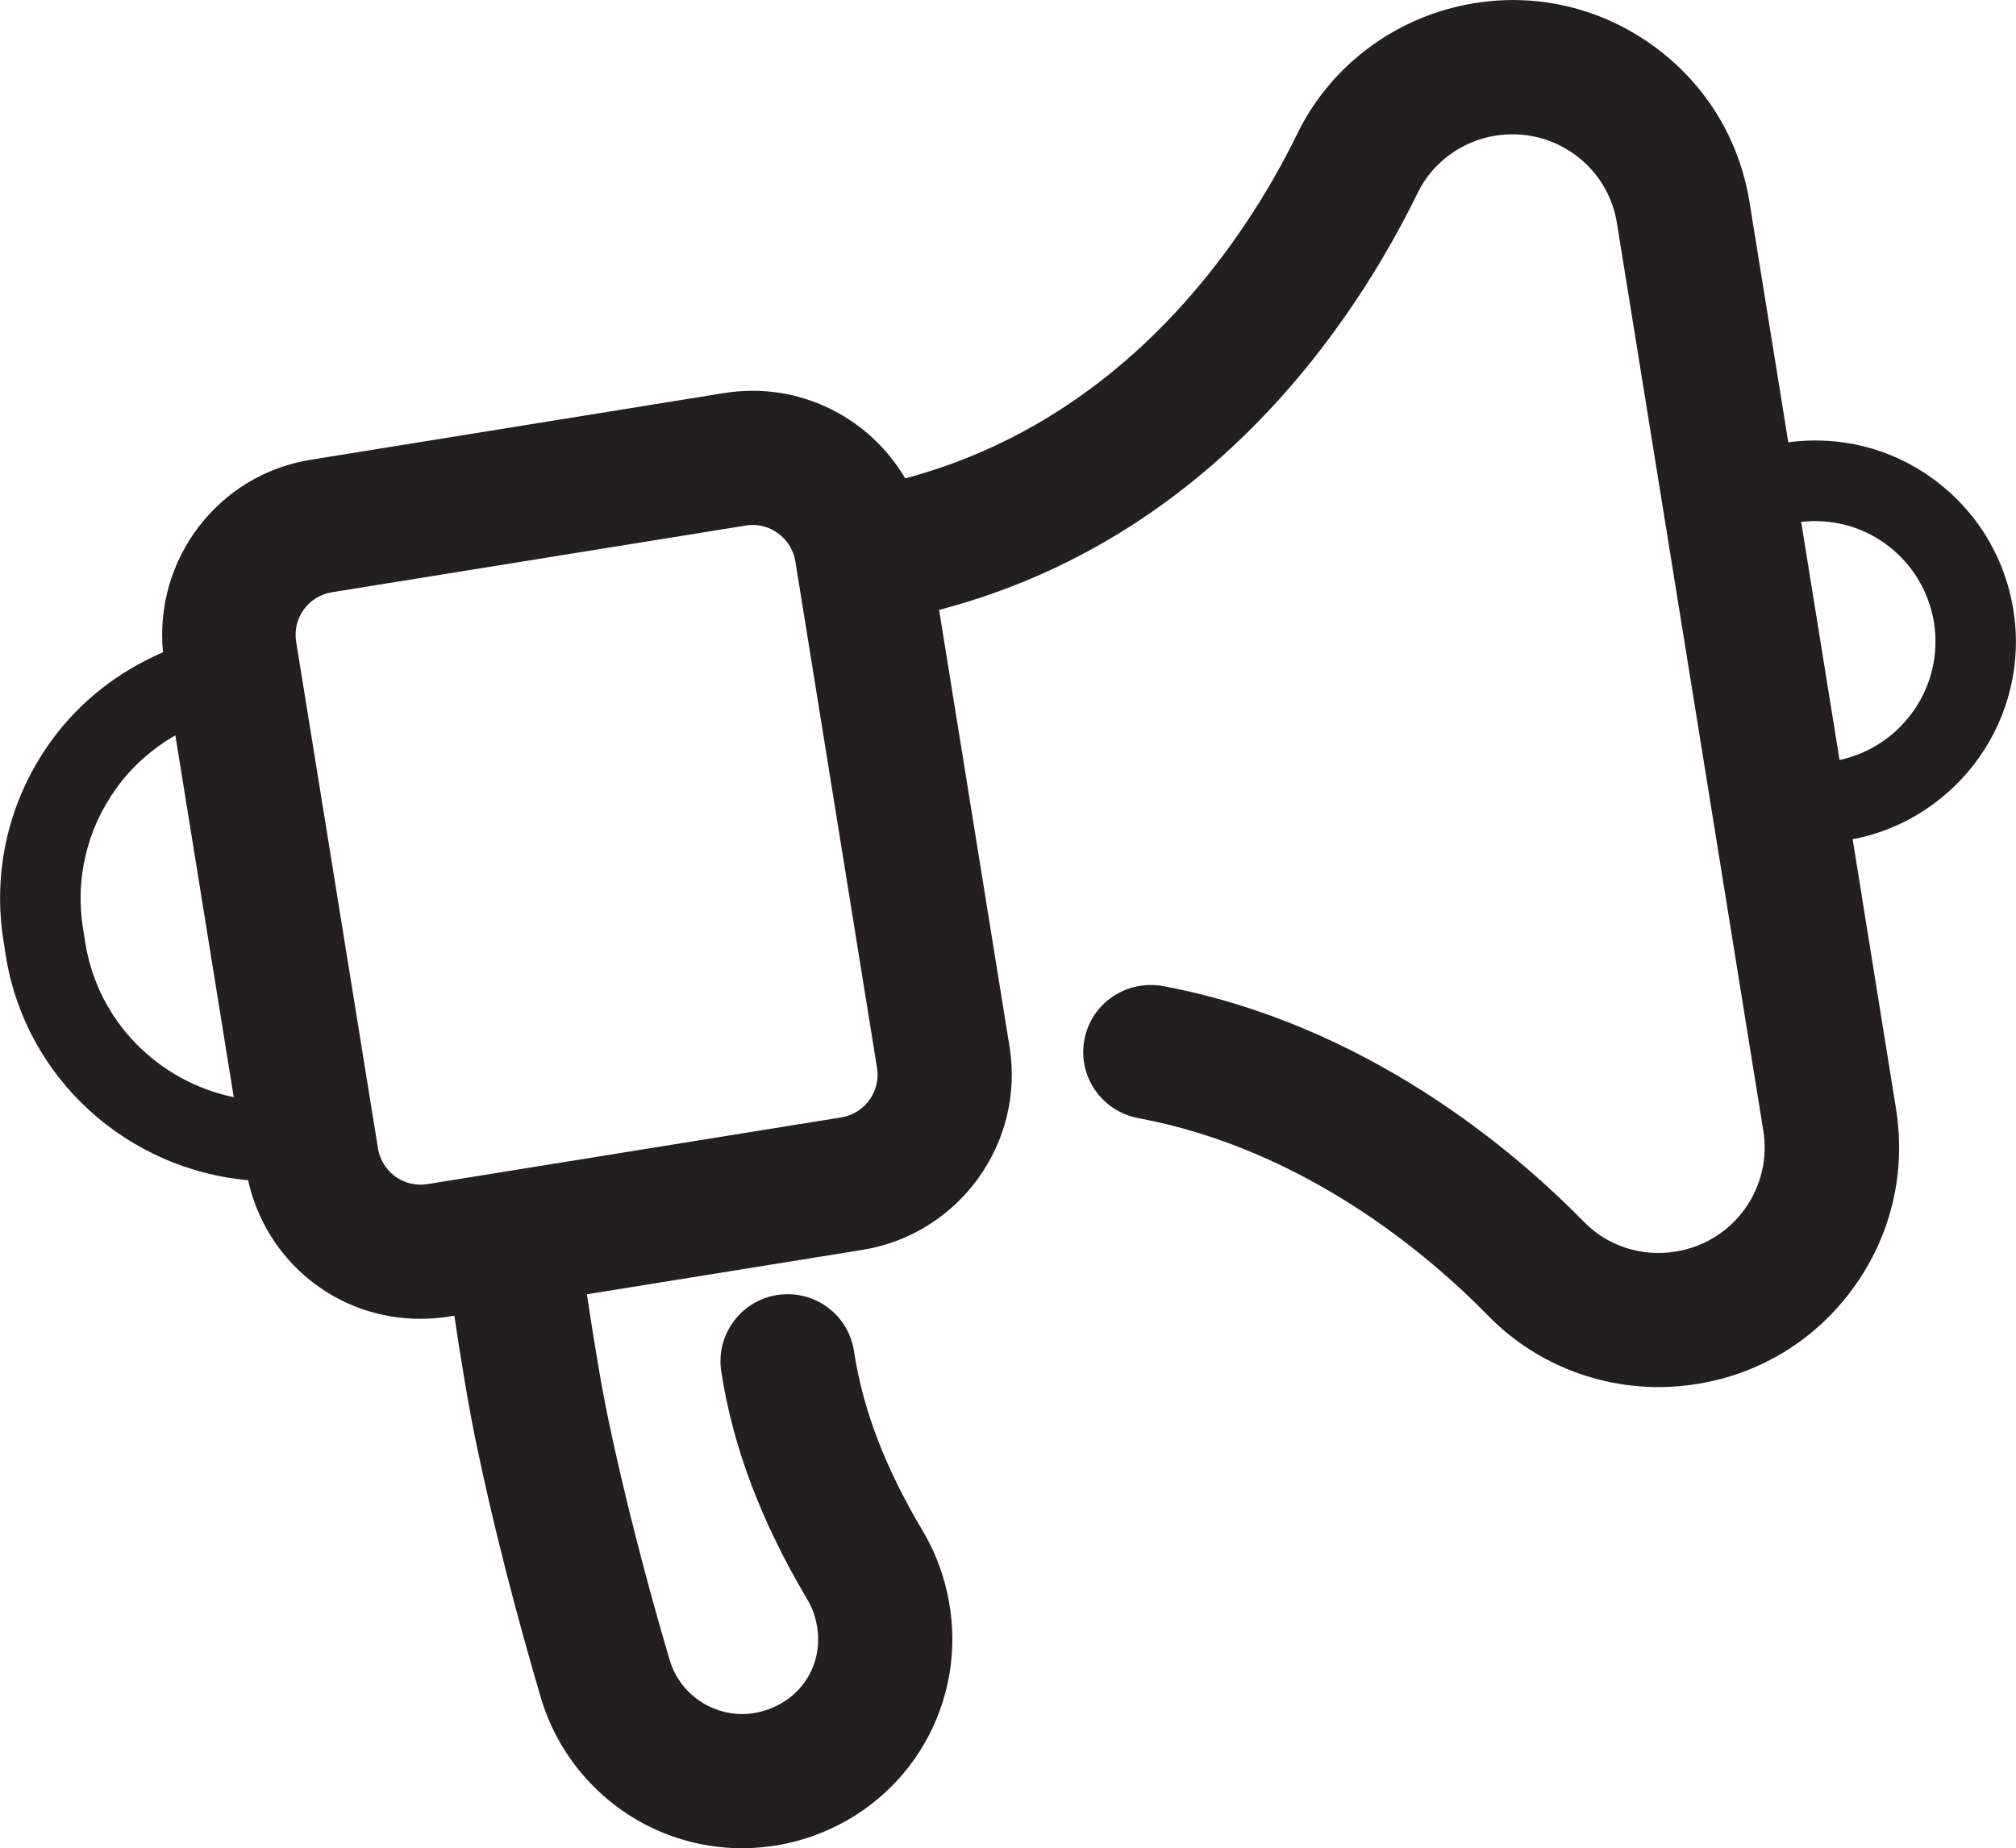 <?xml version="1.0" encoding="utf-8"?>
<!-- Generator: Adobe Illustrator 16.0.0, SVG Export Plug-In . SVG Version: 6.00 Build 0)  -->
<!DOCTYPE svg PUBLIC "-//W3C//DTD SVG 1.1//EN" "http://www.w3.org/Graphics/SVG/1.1/DTD/svg11.dtd">
<svg version="1.1" id="Layer_1" xmlns="http://www.w3.org/2000/svg" xmlns:xlink="http://www.w3.org/1999/xlink" x="0px" y="0px"
	 width="30.039px" height="27.543px" viewBox="0 0 30.039 27.543" enable-background="new 0 0 30.039 27.543" xml:space="preserve">
<path fill="#231F20" d="M29.999,9.086c-0.128-0.793-0.558-1.489-1.208-1.959c-0.627-0.453-1.387-0.637-2.145-0.536L26.068,3.01
	c-0.152-0.943-0.662-1.771-1.438-2.33c-0.774-0.56-1.721-0.786-2.664-0.632c-1.147,0.186-2.134,0.914-2.637,1.947
	c-0.781,1.6-2.56,4.259-5.841,5.134c-0.532-0.904-1.574-1.449-2.695-1.272L4.626,6.852C3.243,7.076,2.293,8.344,2.429,9.72
	c-0.658,0.284-1.237,0.728-1.667,1.323c-0.628,0.869-0.88,1.932-0.708,2.99l0.032,0.21c0.298,1.849,1.825,3.185,3.61,3.345
	c0.269,1.205,1.32,2.066,2.569,2.066c0.14,0,0.28-0.012,0.423-0.033l0.082-0.014c0.09,0.607,0.213,1.373,0.342,1.98
	c0.242,1.151,0.57,2.436,0.947,3.713c0.25,0.844,0.848,1.549,1.64,1.932c0.427,0.207,0.894,0.311,1.359,0.311
	c0.399,0,0.799-0.076,1.178-0.229c1.429-0.576,2.217-2.086,1.875-3.588c-0.073-0.324-0.195-0.631-0.361-0.91
	c-0.559-0.938-0.895-1.814-1.025-2.68c-0.084-0.547-0.59-0.92-1.141-0.838c-0.546,0.084-0.921,0.594-0.837,1.141
	c0.173,1.123,0.592,2.234,1.284,3.4c0.06,0.1,0.104,0.211,0.13,0.33c0.125,0.549-0.151,1.08-0.672,1.289
	c-0.304,0.123-0.63,0.112-0.92-0.027c-0.29-0.141-0.5-0.389-0.592-0.697c-0.362-1.227-0.676-2.457-0.908-3.559
	c-0.119-0.564-0.236-1.303-0.324-1.887l4.108-0.662c1.439-0.234,2.422-1.595,2.189-3.031l-1.049-6.506
	c4.055-1.062,6.193-4.292,7.133-6.219c0.221-0.449,0.652-0.767,1.158-0.849c0.418-0.064,0.834,0.032,1.175,0.278
	c0.343,0.247,0.567,0.611,0.634,1.027l2.18,13.518c0.068,0.413-0.03,0.832-0.276,1.174c-0.247,0.342-0.61,0.565-1.028,0.633
	c-0.503,0.084-1.016-0.082-1.365-0.44c-1.047-1.07-3.254-2.951-6.279-3.517c-0.549-0.094-1.066,0.259-1.167,0.8
	c-0.103,0.543,0.257,1.065,0.8,1.168c2.486,0.463,4.336,2.045,5.217,2.946c0.67,0.687,1.59,1.063,2.541,1.063
	c0.191,0,0.383-0.016,0.574-0.047c0.943-0.151,1.771-0.662,2.33-1.438c0.561-0.773,0.783-1.721,0.631-2.664l-0.646-4.015
	C29.185,12.203,30.259,10.691,29.999,9.086z M1.271,14.05l-0.033-0.207c-0.12-0.744,0.056-1.488,0.497-2.098
	c0.237-0.328,0.538-0.591,0.878-0.787l0.87,5.393C2.371,16.119,1.461,15.235,1.271,14.05z M12.536,16.652L6.37,17.646
	c-0.357,0.059-0.684-0.189-0.738-0.533L4.413,9.564C4.355,9.212,4.596,8.882,4.945,8.826l6.167-0.994
	c0.035-0.006,0.068-0.009,0.104-0.009c0.313,0,0.584,0.233,0.635,0.542l1.217,7.55C13.125,16.264,12.884,16.596,12.536,16.652z
	 M27.41,11.326l-0.572-3.549c0.443-0.048,0.887,0.06,1.251,0.324c0.392,0.282,0.65,0.701,0.728,1.177
	C28.968,10.23,28.341,11.125,27.41,11.326z"/>
</svg>
